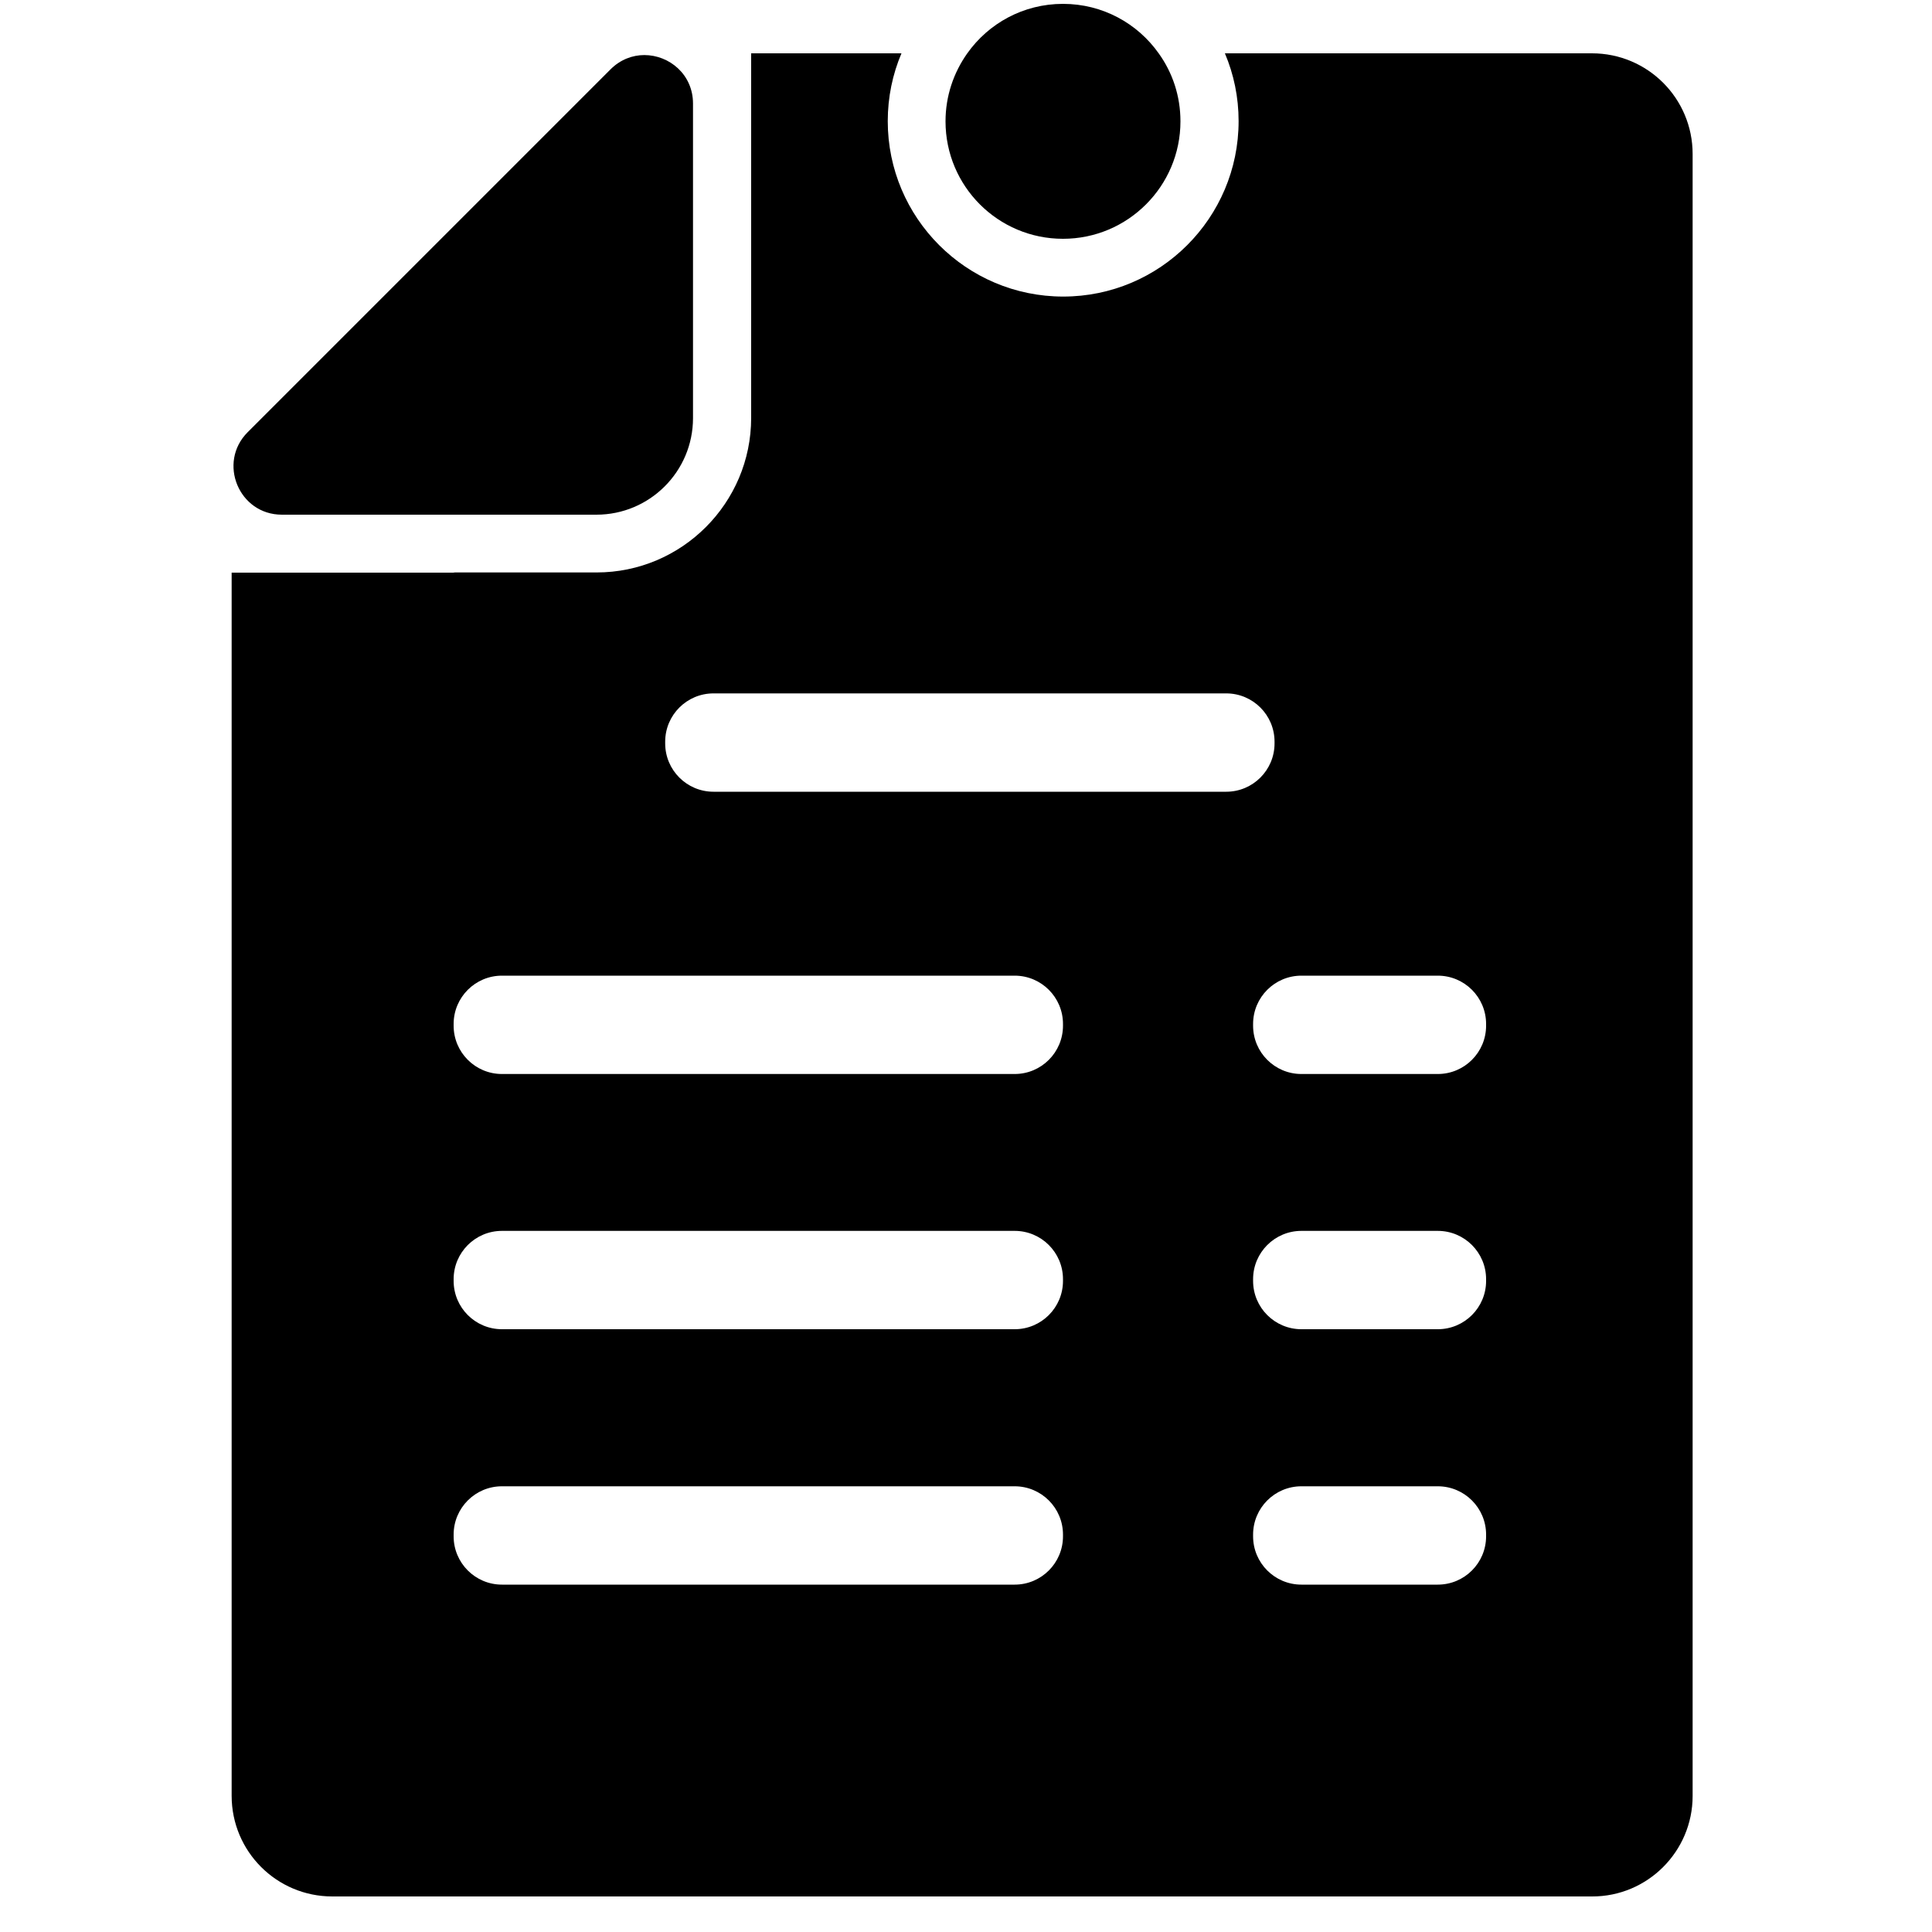 <?xml version="1.0" encoding="utf-8"?>
<!-- Generator: Adobe Illustrator 17.1.0, SVG Export Plug-In . SVG Version: 6.00 Build 0)  -->
<!DOCTYPE svg PUBLIC "-//W3C//DTD SVG 1.1//EN" "http://www.w3.org/Graphics/SVG/1.1/DTD/svg11.dtd">
<svg version="1.1" id="Capa_1" xmlns="http://www.w3.org/2000/svg" xmlns:xlink="http://www.w3.org/1999/xlink" x="0px" y="0px"
	 width="1000px" height="1000px" viewBox="0 0 1000 1000" enable-background="new 0 0 1000 1000" xml:space="preserve">
<path d="M876.1,929.6V79.7c0-28.8-23.3-52.1-52.1-52.1h-190c4.6,10.8,7.1,22.7,7.1,35.1c0,50.1-40.7,90.8-90.8,90.8
	s-90.8-40.7-90.8-90.8c0-12.4,2.5-24.3,7.1-35.1h-77.8v25.4c0,0.2,0,0.3,0,0.5v162.8c0,44.1-35.9,80-80,80h-73.4
	c-0.5,0.1-0.9,0.1-1.4,0.1H119.9v633.1c0,28.8,23.3,52.1,52.1,52.1h326h326C852.7,981.7,876.1,958.3,876.1,929.6z M550.2,795.2
	c0,13.8-11.2,25-25,25H259.8c-13.8,0-25-11.2-25-25v-0.9c0-13.8,11.2-25,25-25h265.4c13.8,0,25,11.2,25,25V795.2z M550.2,663
	c0,13.8-11.2,25-25,25H259.8c-13.8,0-25-11.2-25-25v-0.9c0-13.8,11.2-25,25-25h265.4c13.8,0,25,11.2,25,25V663z M550.2,530.9
	c0,13.8-11.2,25-25,25H259.8c-13.8,0-25-11.2-25-25V530c0-13.8,11.2-25,25-25h265.4c13.8,0,25,11.2,25,25V530.9z M369.3,409.8
	c-13.8,0-25-11.2-25-25v-0.9c0-13.8,11.2-25,25-25h265.4c13.8,0,25,11.2,25,25v0.9c0,13.8-11.2,25-25,25H369.3z M769.2,795.2
	c0,13.8-11.2,25-25,25h-70.6c-13.8,0-25-11.2-25-25v-0.9c0-13.8,11.2-25,25-25h70.6c13.8,0,25,11.2,25,25V795.2z M769.2,663
	c0,13.8-11.2,25-25,25h-70.6c-13.8,0-25-11.2-25-25v-0.9c0-13.8,11.2-25,25-25h70.6c13.8,0,25,11.2,25,25V663z M769.2,530.9
	c0,13.8-11.2,25-25,25h-70.6c-13.8,0-25-11.2-25-25V530c0-13.8,11.2-25,25-25h70.6c13.8,0,25,11.2,25,25V530.9z"/>
<path d="M308.7,266.4c27.6,0,50-22.4,50-50V53.6c0-15.1-12.3-25.1-25.2-25.1c-6.1,0-12.4,2.3-17.5,7.4L128.2,223.7
	c-15.7,15.7-4.6,42.7,17.7,42.7H308.7z"/>
<path d="M611,62.8c0-13.1-4.1-25.2-11.2-35.1C588.8,12.1,570.7,2,550.2,2c-20.5,0-38.6,10.1-49.6,25.7c-7,9.9-11.2,22-11.2,35.1
	c0,33.6,27.2,60.8,60.8,60.8C583.8,123.6,611,96.3,611,62.8z"/>
</svg>
